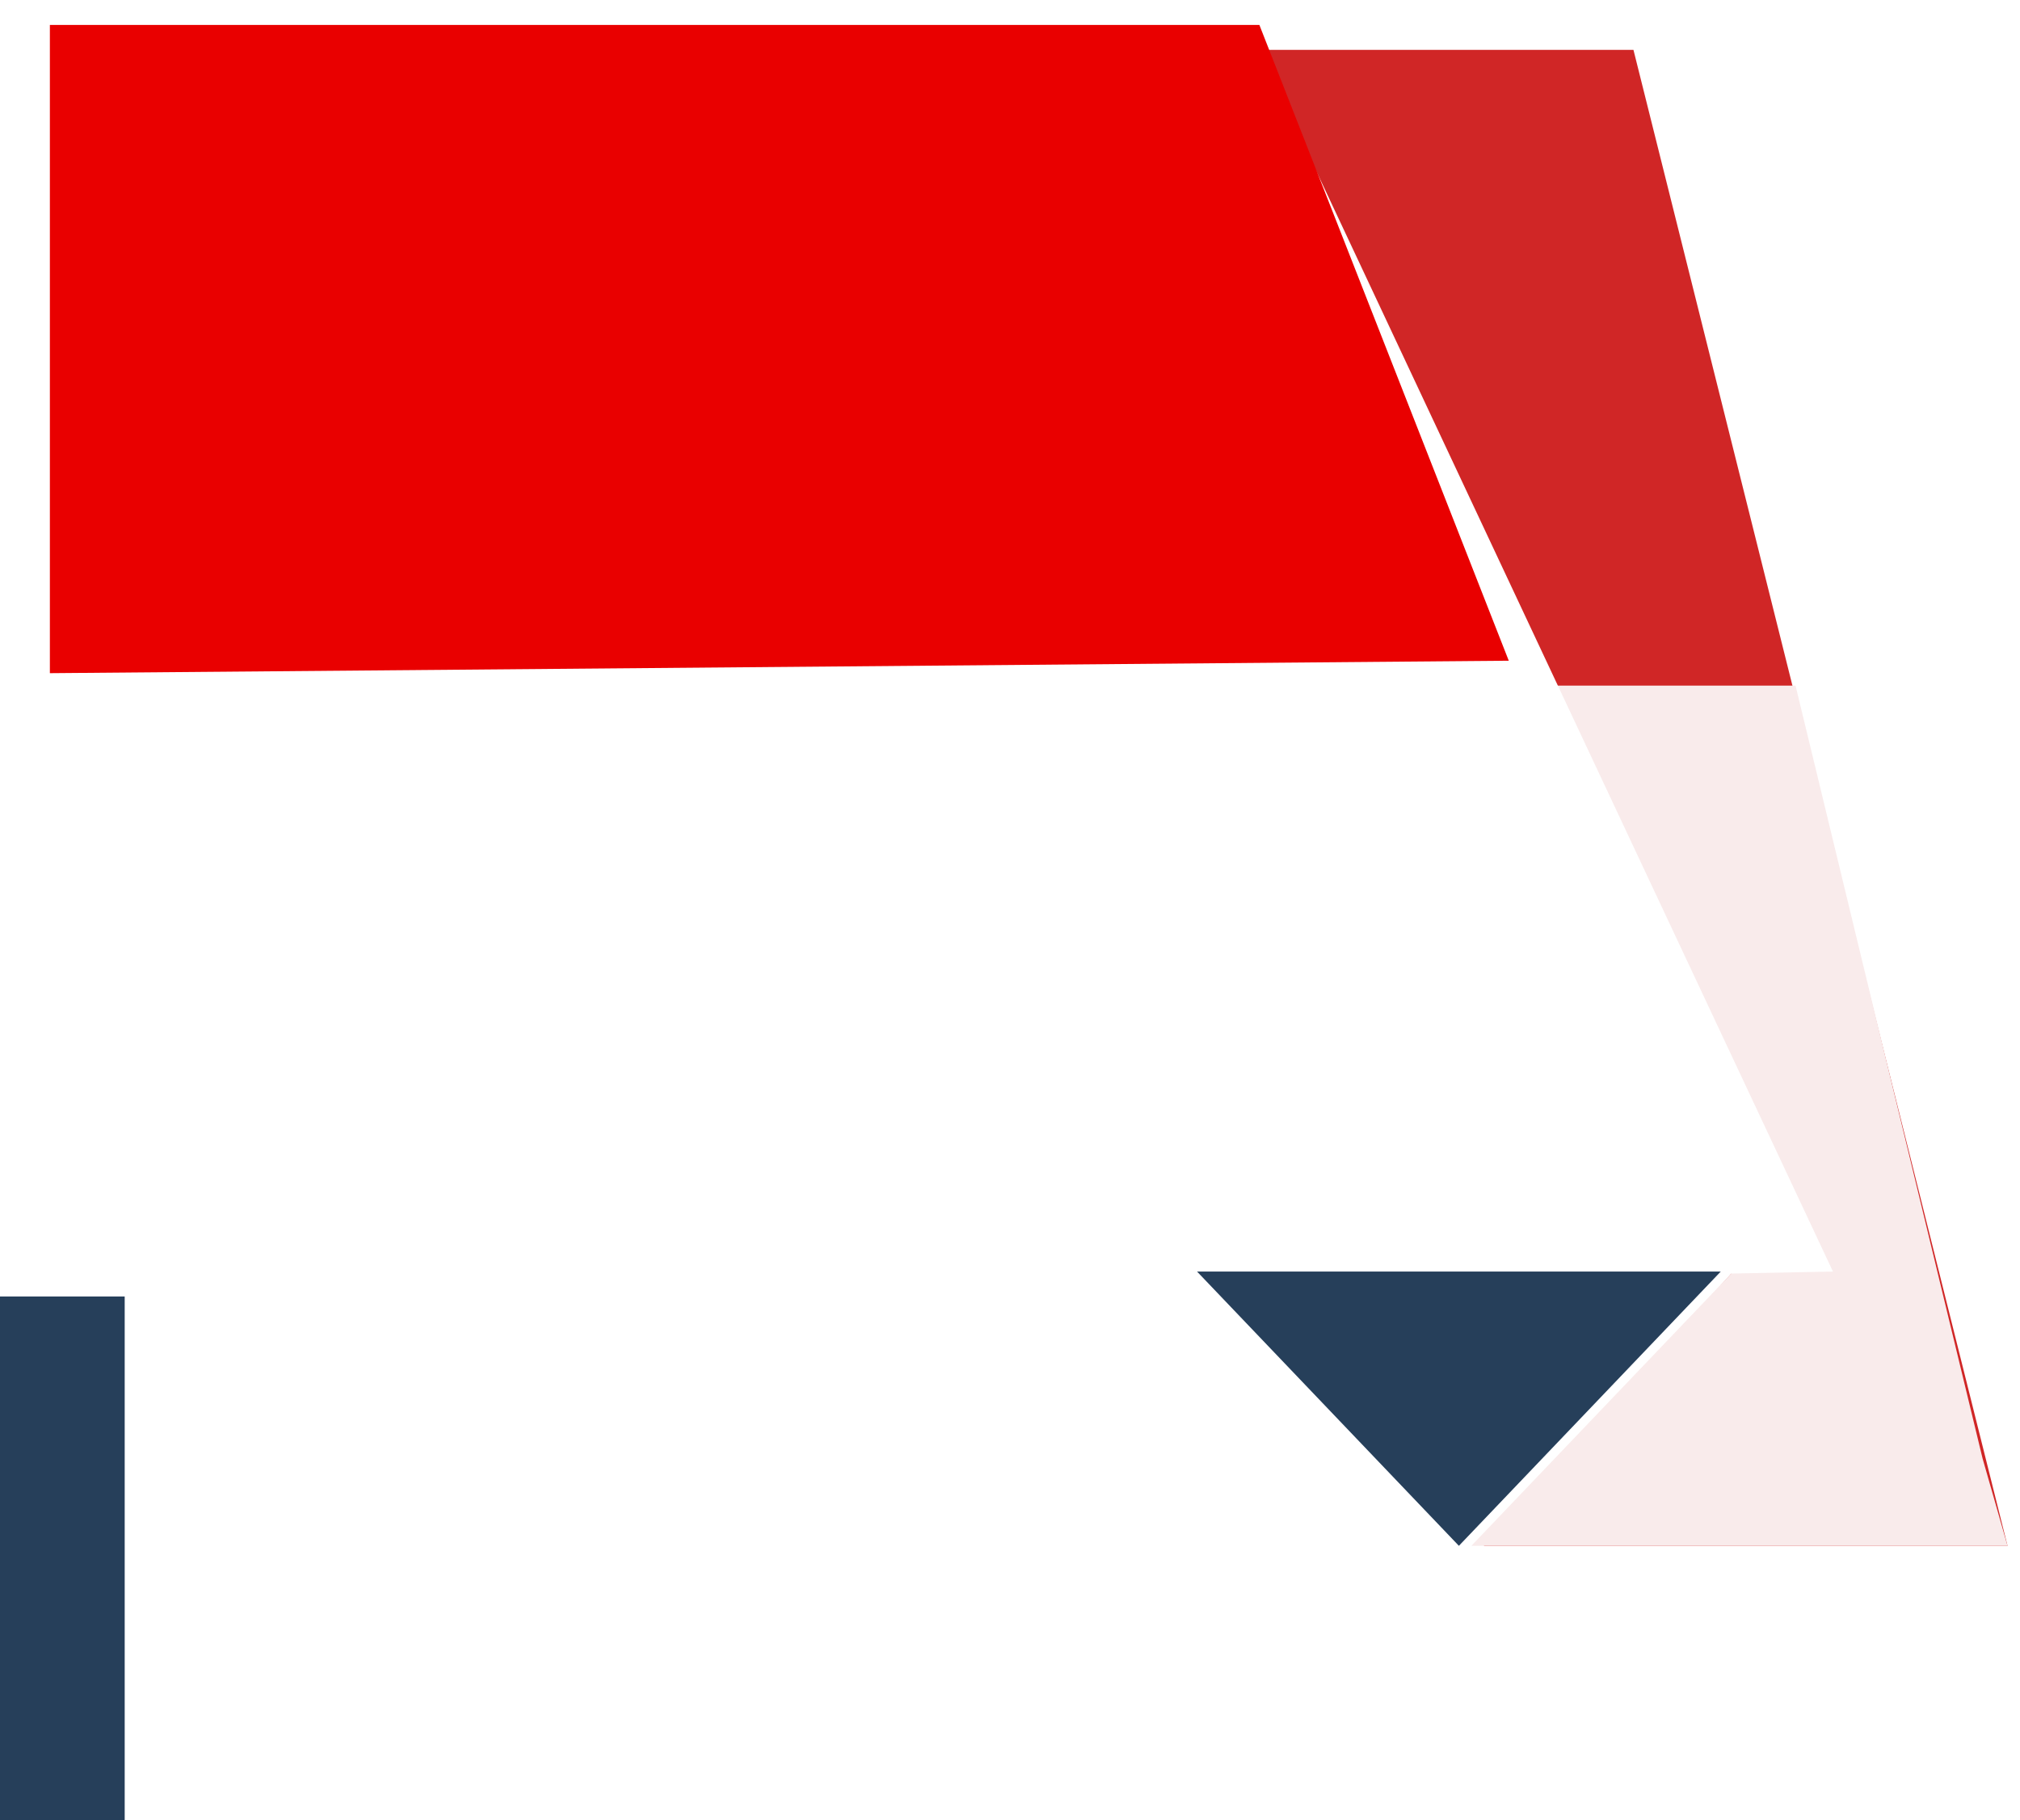 <svg width="81" height="73" viewBox="0 0 81 73" fill="none" xmlns="http://www.w3.org/2000/svg">
<path d="M48.5 2H65.5L80.5 62H59.5L69.5 51L58.5 27.5L48.5 2Z" fill="#D02626"/>
<path d="M58.5 27.5H72L79.5 58.5L80.5 62H59L69.5 51L58.5 27.5Z" fill="#F9EBEB"/>
<g filter="url(#filter0_d_42_152)">
<path d="M0 2H46.5L45 51.5L0 52V2Z" fill="white"/>
<path d="M46.5 2L69.5 51L18 52L46.5 2Z" fill="white"/>
</g>
<g filter="url(#filter1_d_42_152)">
<path d="M0 2H48.5L58.5 27.5L0 28V2Z" fill="#E90000"/>
</g>
<rect y="52" width="5" height="21" fill="#263F5A"/>
<path d="M69 51L58.5 62L48 51H69Z" fill="#263F5A"/>
<defs>
<filter id="filter0_d_42_152" x="0" y="0" width="75.5" height="54" filterUnits="userSpaceOnUse" color-interpolation-filters="sRGB">
<feFlood flood-opacity="0" result="BackgroundImageFix"/>
<feColorMatrix in="SourceAlpha" type="matrix" values="0 0 0 0 0 0 0 0 0 0 0 0 0 0 0 0 0 0 127 0" result="hardAlpha"/>
<feOffset dx="4"/>
<feGaussianBlur stdDeviation="1"/>
<feComposite in2="hardAlpha" operator="out"/>
<feColorMatrix type="matrix" values="0 0 0 0 0 0 0 0 0 0 0 0 0 0 0 0 0 0 0.4 0"/>
<feBlend mode="normal" in2="BackgroundImageFix" result="effect1_dropShadow_42_152"/>
<feBlend mode="normal" in="SourceGraphic" in2="effect1_dropShadow_42_152" result="shape"/>
</filter>
<filter id="filter1_d_42_152" x="0" y="0" width="61.5" height="28" filterUnits="userSpaceOnUse" color-interpolation-filters="sRGB">
<feFlood flood-opacity="0" result="BackgroundImageFix"/>
<feColorMatrix in="SourceAlpha" type="matrix" values="0 0 0 0 0 0 0 0 0 0 0 0 0 0 0 0 0 0 127 0" result="hardAlpha"/>
<feOffset dx="2" dy="-1"/>
<feGaussianBlur stdDeviation="0.5"/>
<feComposite in2="hardAlpha" operator="out"/>
<feColorMatrix type="matrix" values="0 0 0 0 0 0 0 0 0 0 0 0 0 0 0 0 0 0 0.3 0"/>
<feBlend mode="normal" in2="BackgroundImageFix" result="effect1_dropShadow_42_152"/>
<feBlend mode="normal" in="SourceGraphic" in2="effect1_dropShadow_42_152" result="shape"/>
</filter>
</defs>
</svg>
